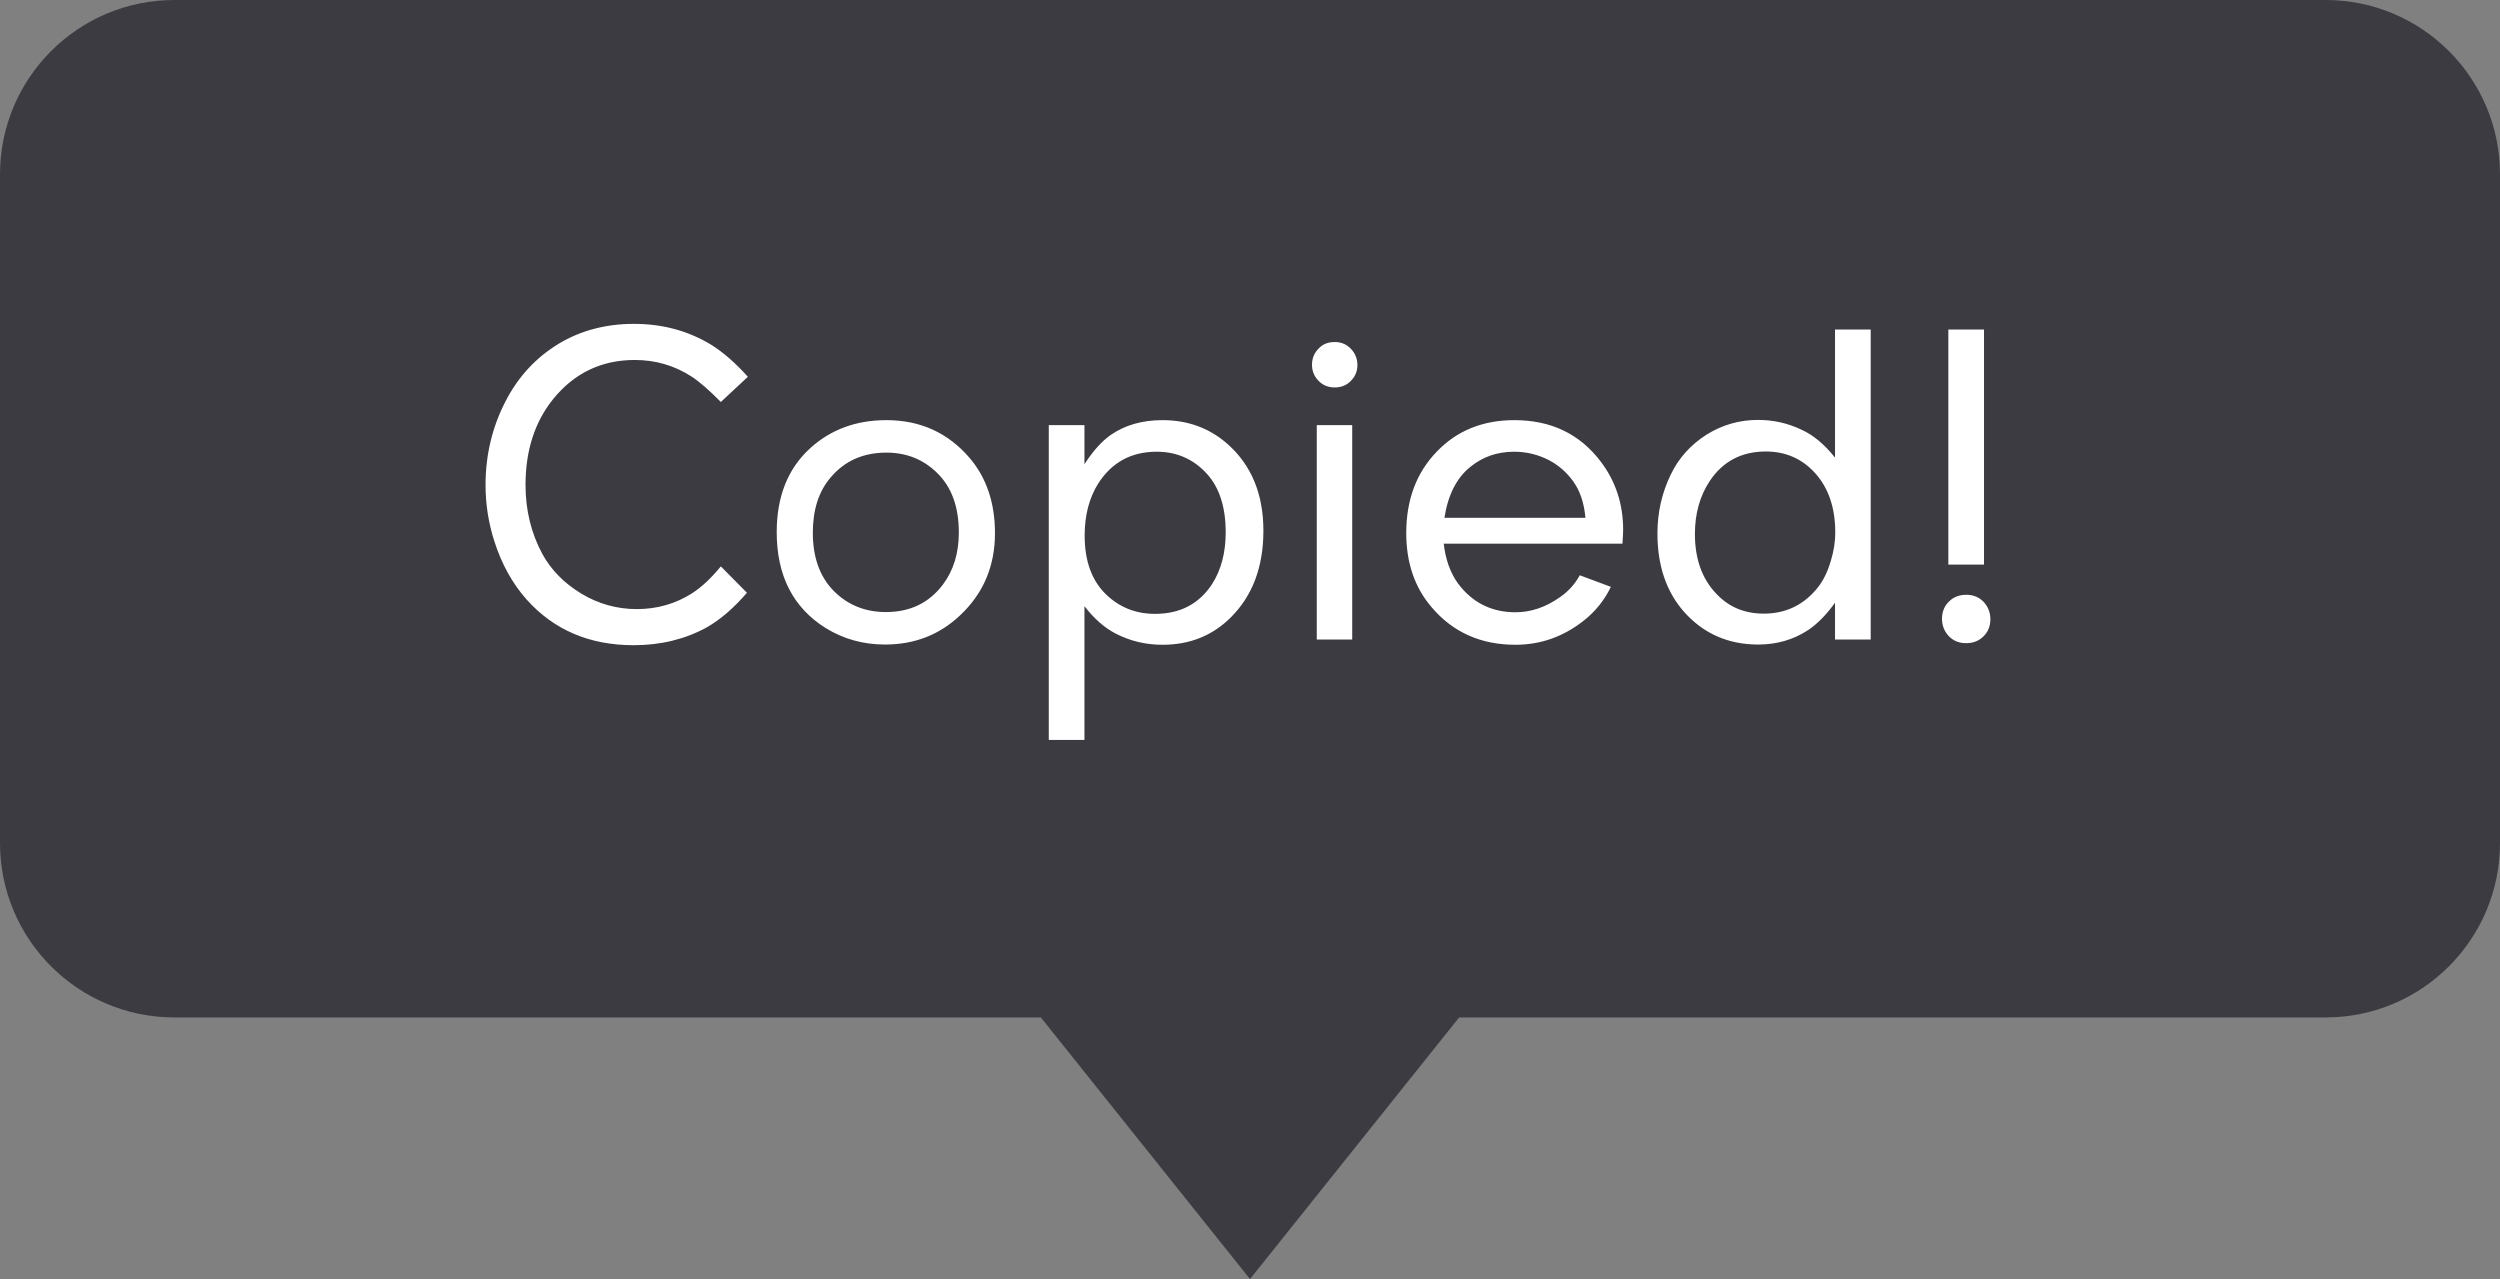 <svg width="86" height="44" viewBox="0 0 86 44" fill="none" xmlns="http://www.w3.org/2000/svg">
<rect x="0" y="0" width="86" height="44" fill="#808080" stroke="none"/>
<path fill-rule="evenodd" clip-rule="evenodd" d="M6 0C2.686 0 0 2.686 0 6V29C0 32.314 2.686 35 6 35H35.805L43 44L50.195 35H80C83.314 35 86 32.314 86 29V6C86 2.686 83.314 0 80 0H6Z" fill="#27242E" fill-opacity="0.75"/>
<path d="M24.797 19.484L25.695 20.391C25.237 20.922 24.773 21.32 24.305 21.586C23.56 21.992 22.724 22.195 21.797 22.195C20.281 22.195 19.055 21.672 18.117 20.625C17.622 20.068 17.25 19.393 17 18.602C16.802 17.977 16.703 17.338 16.703 16.688C16.703 15.651 16.932 14.69 17.391 13.805C17.823 12.961 18.435 12.3 19.227 11.82C19.982 11.367 20.844 11.141 21.812 11.141C22.797 11.141 23.685 11.383 24.477 11.867C24.883 12.122 25.299 12.487 25.727 12.961L24.797 13.828C24.391 13.417 24.055 13.125 23.789 12.953C23.201 12.573 22.549 12.383 21.836 12.383C20.69 12.383 19.753 12.833 19.023 13.734C18.393 14.521 18.078 15.503 18.078 16.68C18.078 17.549 18.271 18.341 18.656 19.055C18.958 19.607 19.406 20.062 20 20.422C20.588 20.776 21.224 20.953 21.906 20.953C22.604 20.953 23.24 20.771 23.812 20.406C24.135 20.198 24.463 19.891 24.797 19.484ZM30.492 14.453C31.659 14.453 32.615 14.888 33.359 15.758C33.938 16.44 34.227 17.302 34.227 18.344C34.227 19.474 33.828 20.414 33.031 21.164C32.323 21.836 31.461 22.172 30.445 22.172C29.695 22.172 29.013 21.982 28.398 21.602C27.279 20.898 26.719 19.799 26.719 18.305C26.719 17.081 27.102 16.12 27.867 15.422C28.576 14.776 29.451 14.453 30.492 14.453ZM30.492 15.57C29.69 15.57 29.049 15.857 28.57 16.43C28.164 16.904 27.961 17.537 27.961 18.328C27.961 19.167 28.198 19.831 28.672 20.32C29.156 20.81 29.758 21.055 30.477 21.055C31.305 21.055 31.956 20.742 32.43 20.117C32.8 19.628 32.984 19.029 32.984 18.32C32.984 17.44 32.737 16.758 32.242 16.273C31.768 15.805 31.185 15.57 30.492 15.57ZM36.078 25.453V14.625H37.305V15.969C37.602 15.51 37.904 15.175 38.211 14.961C38.7 14.622 39.294 14.453 39.992 14.453C40.862 14.453 41.607 14.727 42.227 15.273C43.05 16.003 43.461 16.997 43.461 18.258C43.461 19.497 43.089 20.49 42.344 21.234C41.714 21.865 40.93 22.18 39.992 22.18C39.414 22.18 38.878 22.052 38.383 21.797C37.997 21.599 37.638 21.284 37.305 20.852V25.453H36.078ZM39.789 15.539C38.914 15.539 38.242 15.906 37.773 16.641C37.466 17.135 37.312 17.729 37.312 18.422C37.312 19.307 37.562 19.987 38.062 20.461C38.521 20.898 39.078 21.117 39.734 21.117C40.594 21.117 41.247 20.776 41.695 20.094C42.008 19.604 42.164 19.01 42.164 18.312C42.164 17.448 41.95 16.779 41.523 16.305C41.06 15.794 40.482 15.539 39.789 15.539ZM45.297 14.625H46.516V22H45.297V14.625ZM45.922 11.766C46.151 11.766 46.341 11.852 46.492 12.023C46.628 12.175 46.695 12.354 46.695 12.562C46.695 12.787 46.607 12.979 46.43 13.141C46.289 13.266 46.117 13.328 45.914 13.328C45.68 13.328 45.487 13.245 45.336 13.078C45.2 12.927 45.133 12.75 45.133 12.547C45.133 12.312 45.221 12.115 45.398 11.953C45.529 11.828 45.703 11.766 45.922 11.766ZM55.812 18.703H49.664C49.727 19.245 49.888 19.698 50.148 20.062C50.643 20.729 51.305 21.062 52.133 21.062C52.669 21.062 53.185 20.885 53.68 20.531C53.961 20.333 54.182 20.086 54.344 19.789L55.414 20.188C55.19 20.651 54.875 21.042 54.469 21.359C53.771 21.906 52.992 22.18 52.133 22.18C50.94 22.18 49.979 21.75 49.25 20.891C48.667 20.213 48.375 19.362 48.375 18.336C48.375 17.19 48.727 16.255 49.43 15.531C50.122 14.812 51.01 14.453 52.094 14.453C53.354 14.453 54.344 14.927 55.062 15.875C55.578 16.552 55.836 17.336 55.836 18.227C55.836 18.326 55.828 18.484 55.812 18.703ZM49.688 17.812H54.539C54.492 17.292 54.349 16.87 54.109 16.547C53.896 16.25 53.625 16.013 53.297 15.836C52.917 15.638 52.513 15.539 52.086 15.539C51.508 15.539 51.005 15.713 50.578 16.062C50.109 16.438 49.812 17.021 49.688 17.812ZM63.125 15.742V11.336H64.352V22H63.125V20.734C62.823 21.151 62.516 21.463 62.203 21.672C61.698 22.005 61.125 22.172 60.484 22.172C59.453 22.172 58.604 21.799 57.938 21.055C57.323 20.362 57.016 19.461 57.016 18.352C57.016 17.628 57.169 16.951 57.477 16.32C57.747 15.758 58.156 15.302 58.703 14.953C59.245 14.615 59.836 14.445 60.477 14.445C61.003 14.445 61.5 14.557 61.969 14.781C62.375 14.963 62.76 15.284 63.125 15.742ZM60.742 15.531C59.914 15.531 59.273 15.867 58.82 16.539C58.477 17.055 58.305 17.664 58.305 18.367C58.305 19.227 58.55 19.912 59.039 20.422C59.466 20.88 60.01 21.109 60.672 21.109C61.396 21.109 61.992 20.838 62.461 20.297C62.69 20.037 62.865 19.698 62.984 19.281C63.083 18.953 63.133 18.633 63.133 18.32C63.133 17.466 62.901 16.784 62.438 16.273C61.99 15.779 61.425 15.531 60.742 15.531ZM67.023 11.336H68.25V19.422H67.023V11.336ZM67.641 20.461C67.885 20.461 68.086 20.544 68.242 20.711C68.393 20.878 68.469 21.076 68.469 21.305C68.469 21.565 68.372 21.776 68.18 21.938C68.034 22.062 67.852 22.125 67.633 22.125C67.388 22.125 67.188 22.042 67.031 21.875C66.88 21.708 66.805 21.513 66.805 21.289C66.805 21.023 66.901 20.81 67.094 20.648C67.24 20.523 67.422 20.461 67.641 20.461Z" fill="white"/>
</svg>
